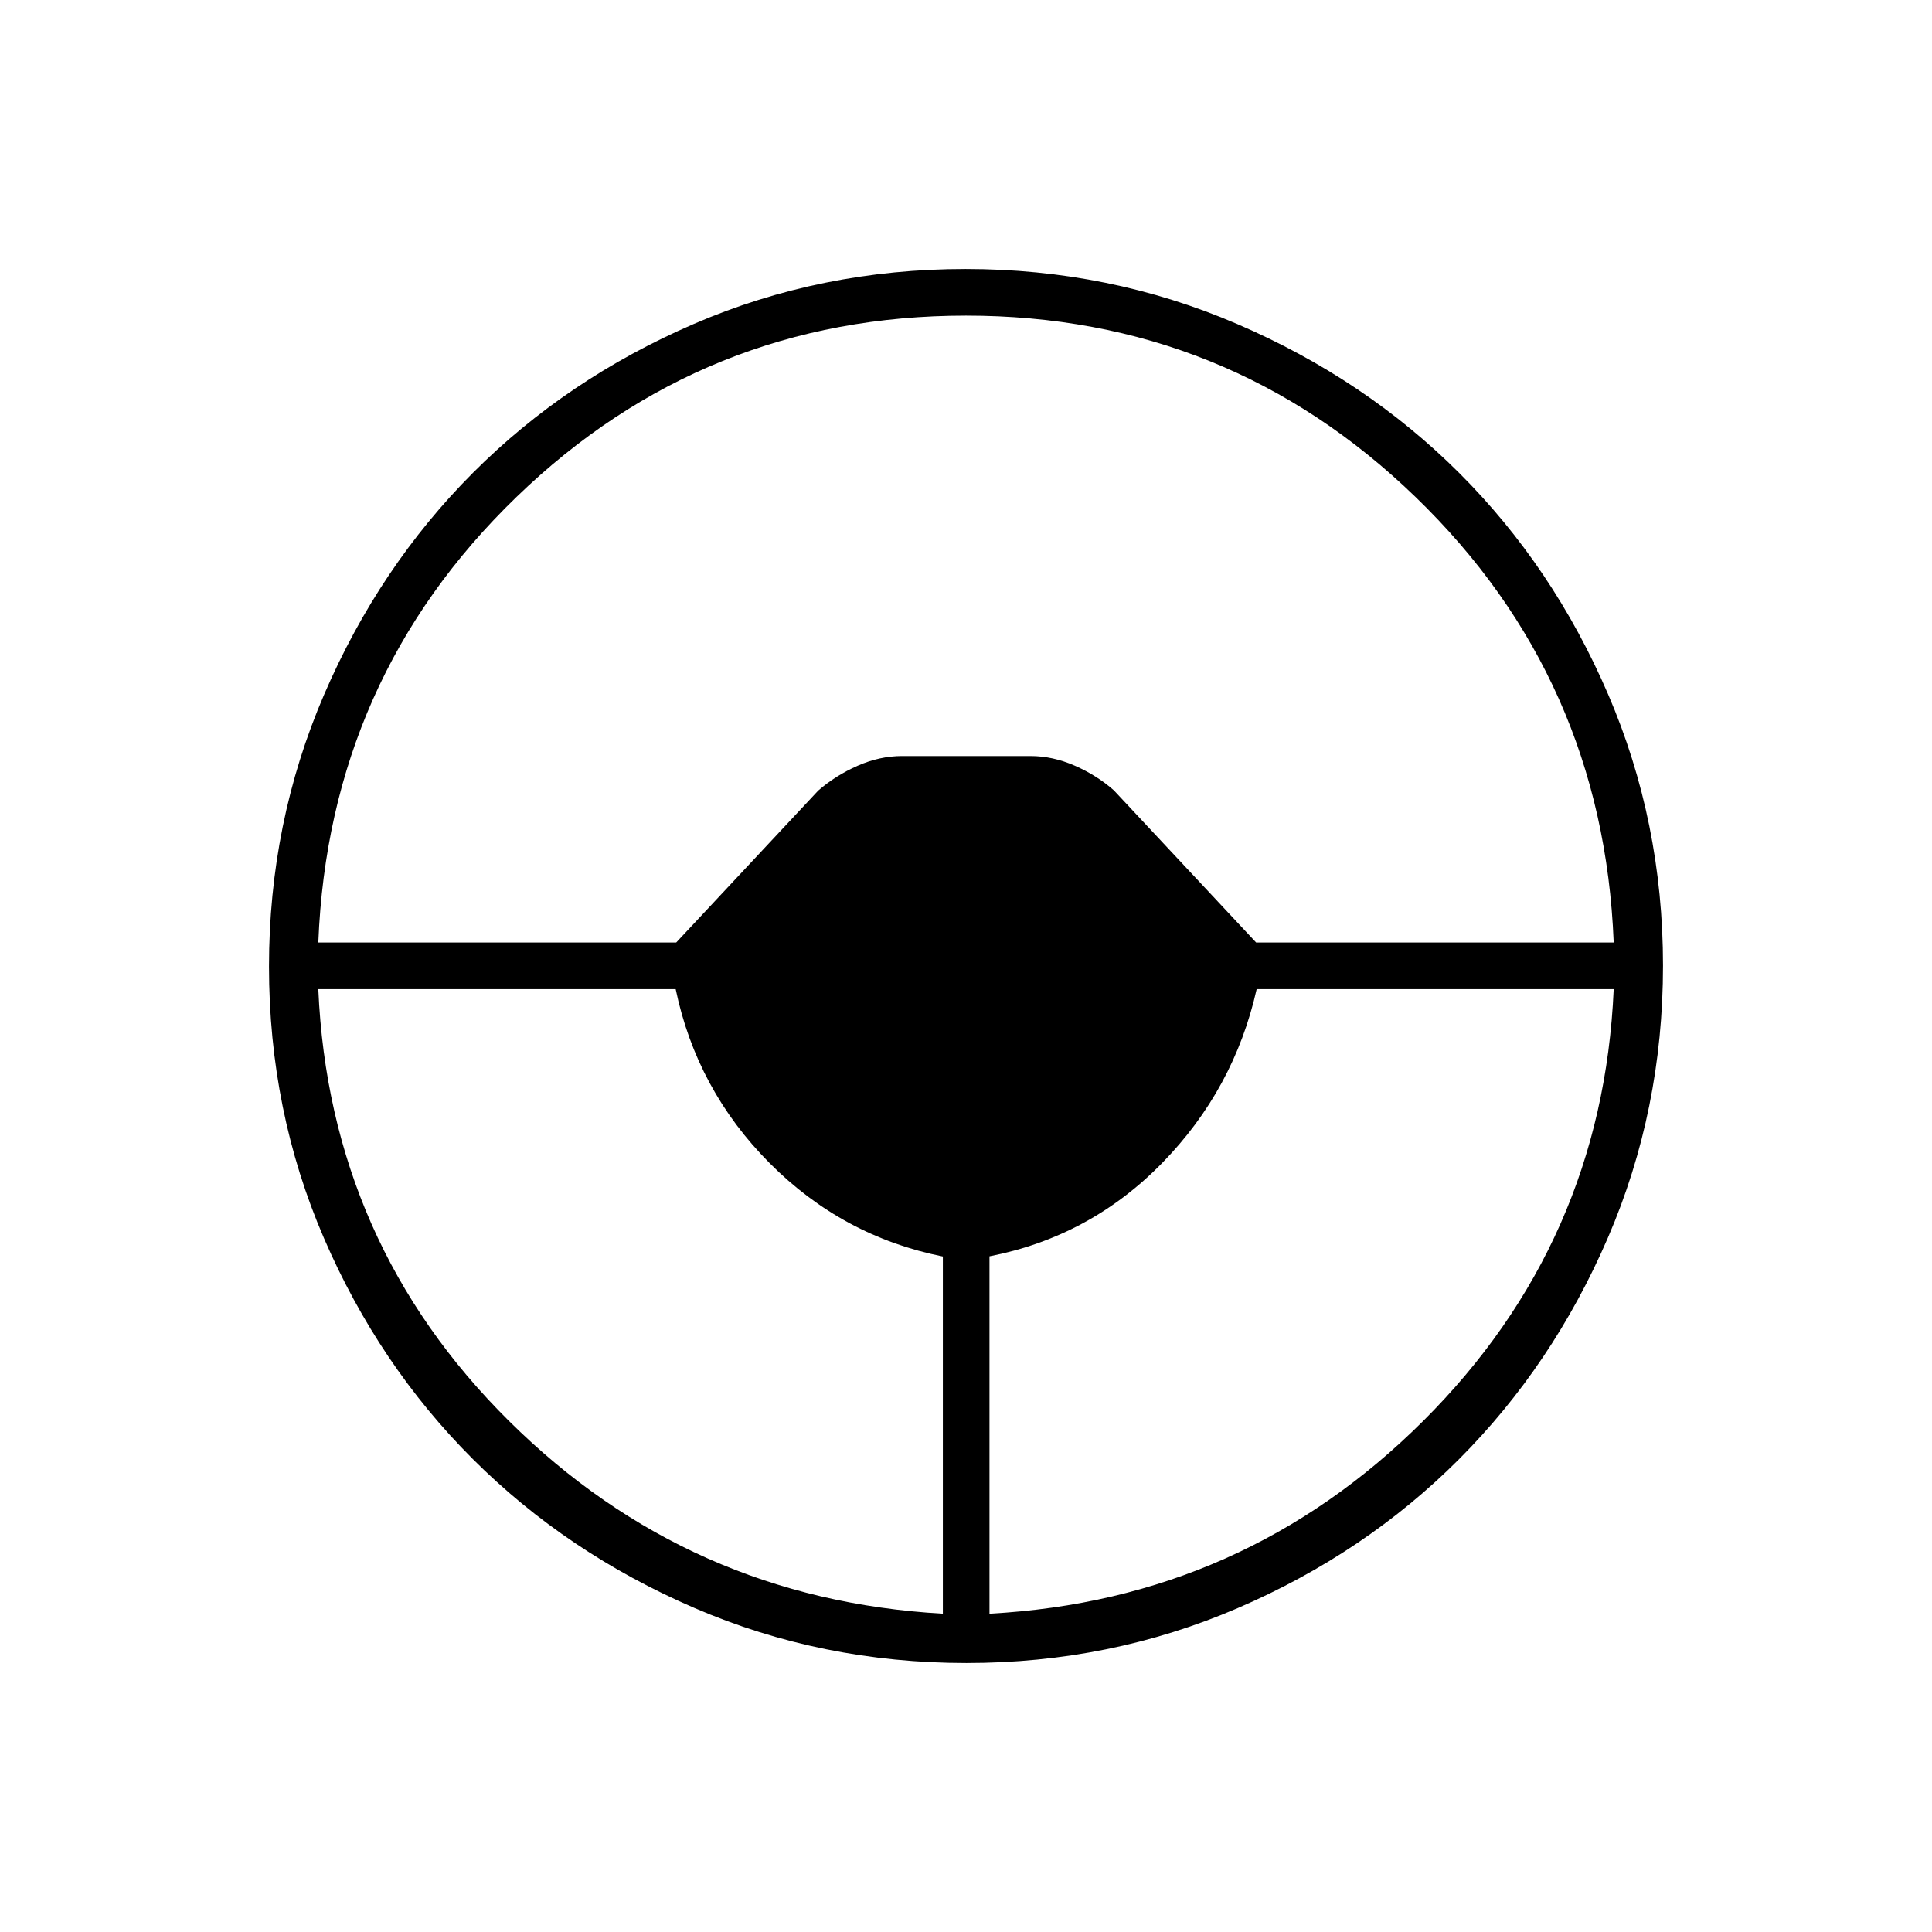 <svg xmlns="http://www.w3.org/2000/svg" height="40" viewBox="0 -960 960 960" width="40"><path d="M480.238-133.667q-71.811 0-135.201-27.356-63.39-27.356-110.121-74.014-46.731-46.659-73.99-109.827-27.259-63.168-27.259-134.898 0-71.478 27.356-135.034 27.356-63.557 74.014-110.288 46.659-46.731 109.827-73.99 63.168-27.259 134.898-27.259 71.478 0 135.034 27.356 63.557 27.356 110.288 74.014 46.731 46.659 73.99 109.993 27.259 63.335 27.259 134.732 0 71.811-27.356 135.201-27.356 63.39-74.014 110.121-46.659 46.731-109.993 73.99-63.335 27.259-134.732 27.259ZM468.5-158.166v-177.486q-49.833-9.973-86.083-46.41-36.25-36.438-46.675-86.438H158.166q5.5 126.167 94.834 214.667 89.333 88.5 215.5 95.667Zm23.167 0Q617.833-165 707.083-253.833q89.251-88.834 94.751-214.667h-177.41q-11.216 49.833-46.986 86.417-35.771 36.583-85.771 46.341v177.576ZM158.166-491.667H336l70.542-75.467q8.625-7.533 19.6-12.366 10.975-4.833 22.062-4.833h63.82q11.119 0 22.092 4.822 10.973 4.823 19.365 12.233l70.686 75.611h177.667Q796.667-622.833 703.42-713q-93.246-90.167-223.416-90.167-130.171 0-223.421 90.167t-98.417 221.333Z"/></svg>